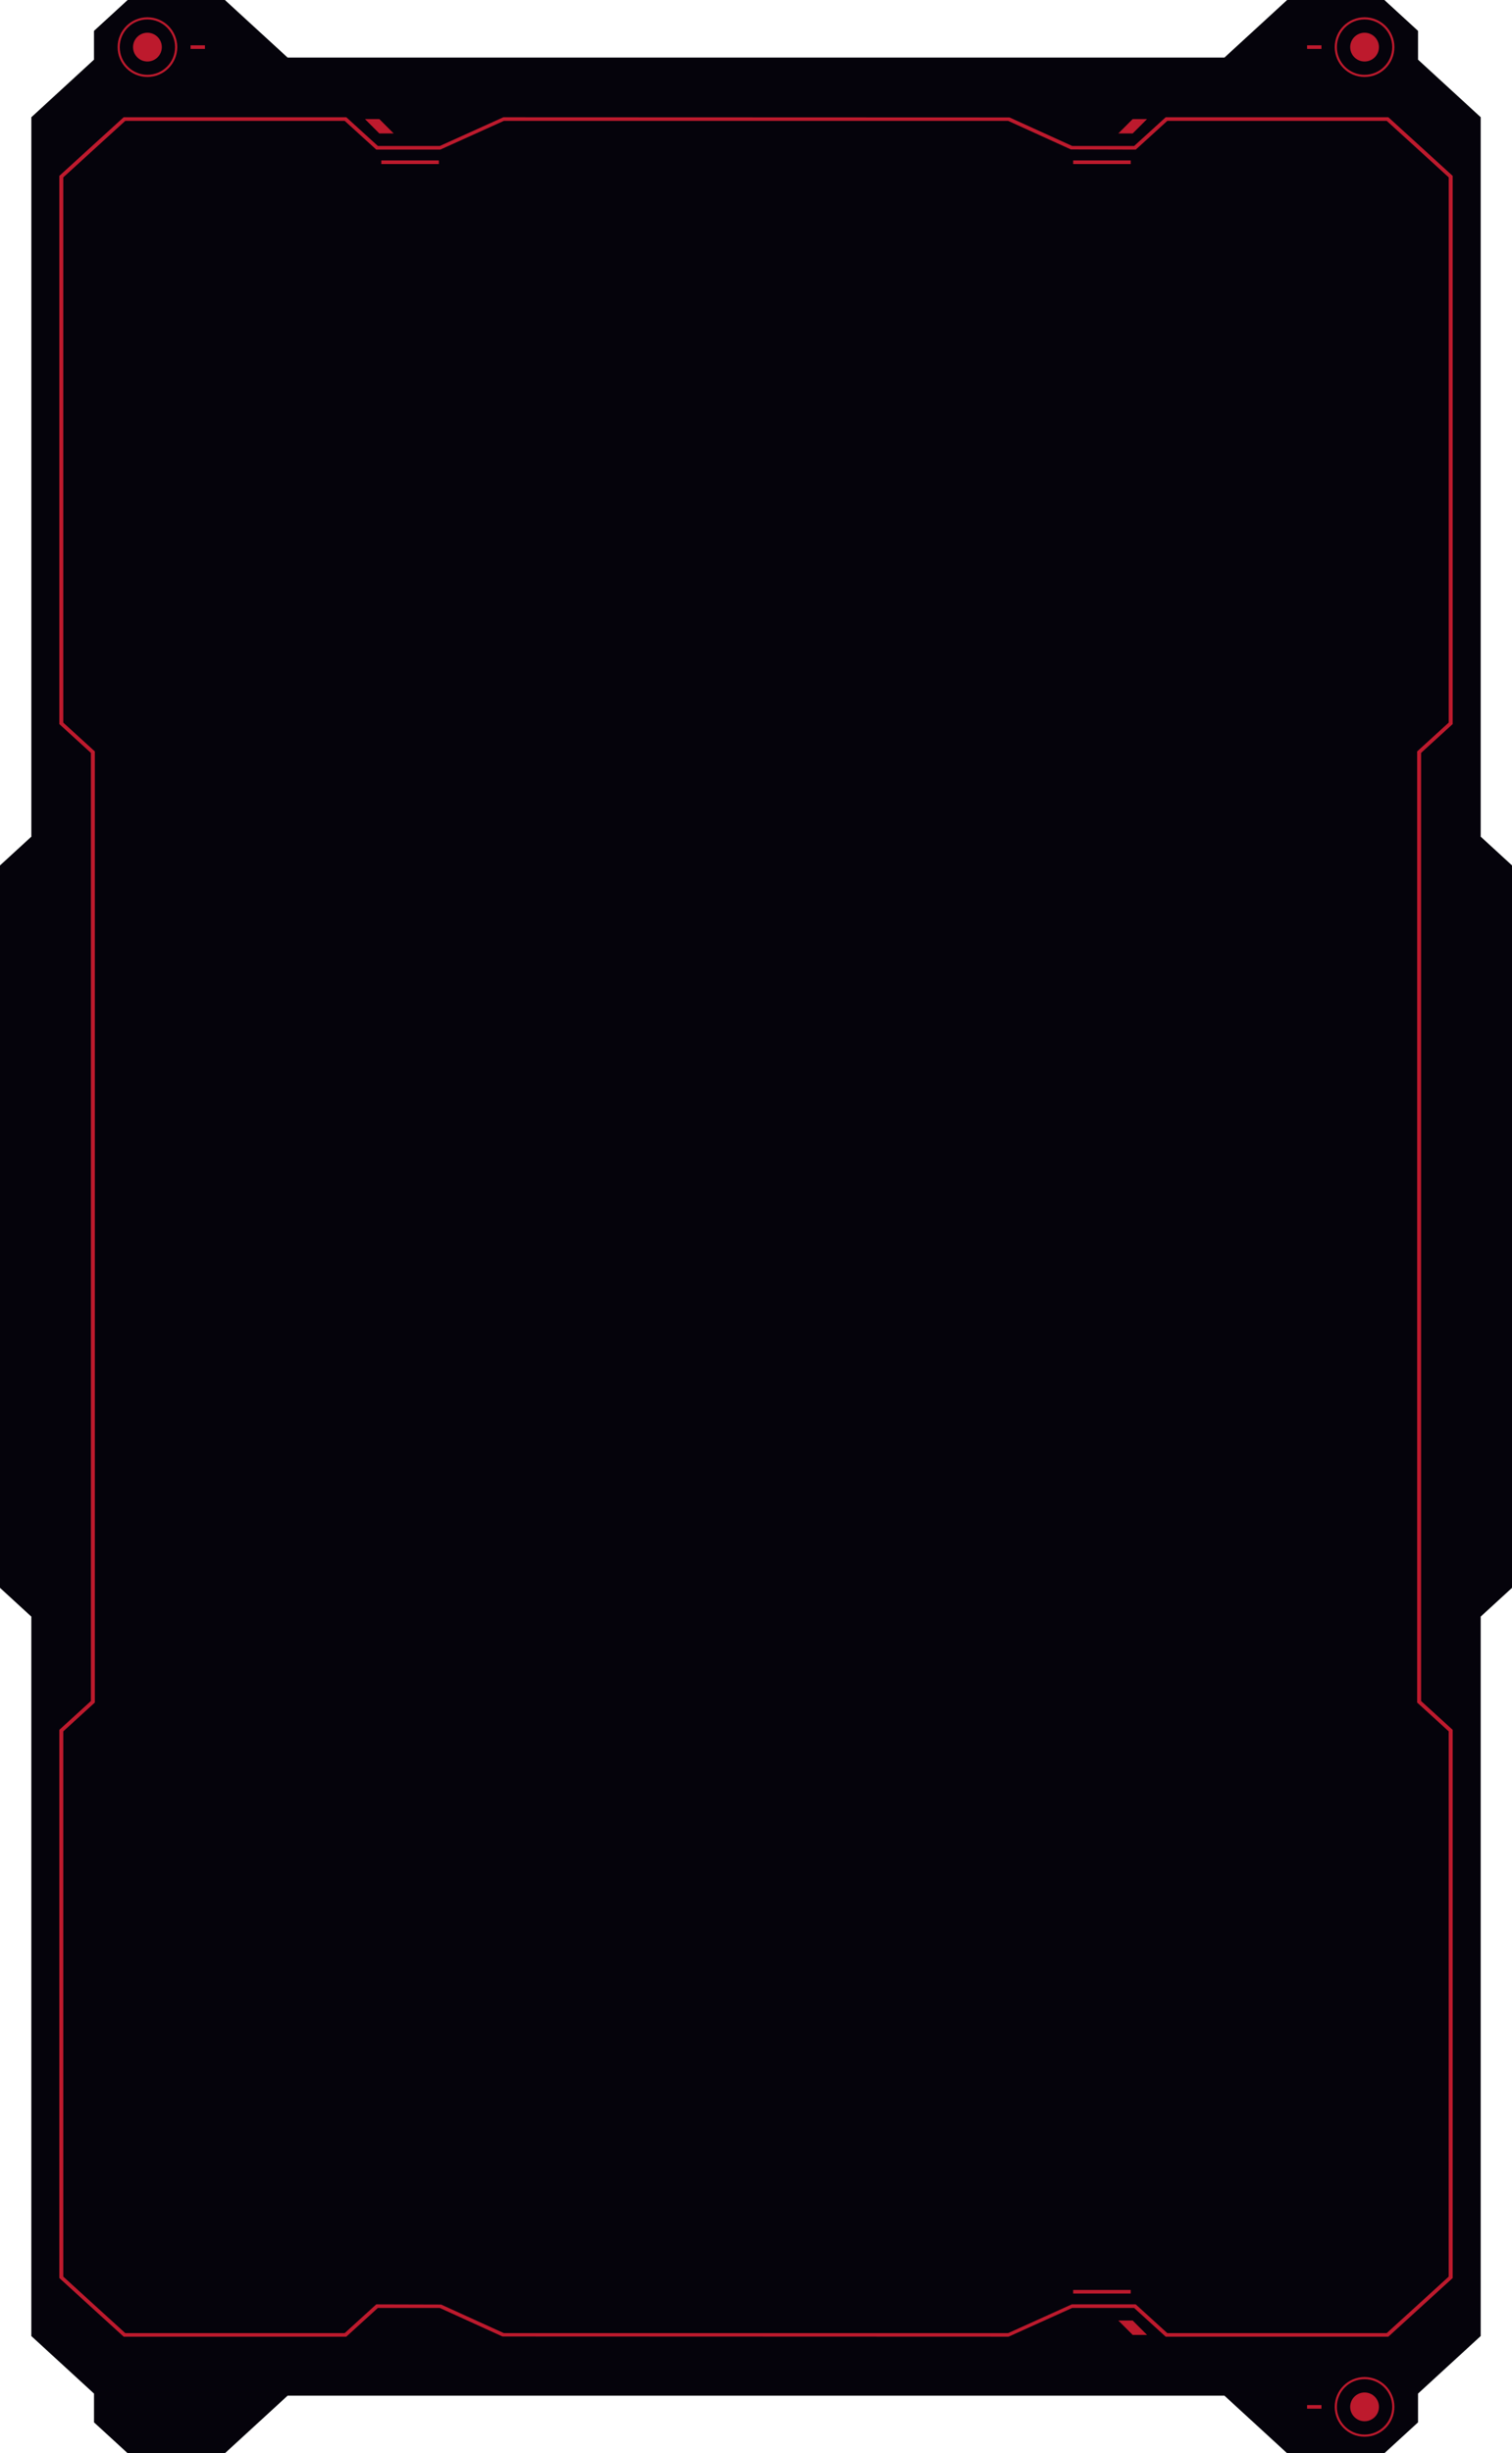 <?xml version="1.0" encoding="UTF-8"?><svg id="_레이어_1" xmlns="http://www.w3.org/2000/svg" viewBox="0 0 670.96 1088.15"><defs><style>.cls-1{fill:#05030b;}.cls-2{fill:#bd1a2d;}</style></defs><g id="_그룹_6340"><path id="_패스_4755-2" class="cls-2" d="M78.66,1067.57c0,7.31-5.93,13.24-13.24,13.24-7.31,0-13.24-5.93-13.24-13.24,0-7.31,5.93-13.24,13.24-13.24,7.31,0,13.23,5.93,13.24,13.24Zm-25.53,0c0,6.78,5.5,12.28,12.28,12.28s12.28-5.5,12.28-12.28-5.5-12.28-12.28-12.28h0c-6.78,0-12.27,5.5-12.28,12.28h0Z"/><circle id="_타원_59-2" class="cls-2" cx="65.42" cy="1067.57" r="6.38"/><rect id="_사각형_1436-2" class="cls-2" x="84.57" y="1066.77" width="6.38" height="1.6"/><path id="_패스_4756-2" class="cls-2" d="M161.94,1035.65l6.38-6.38h6.38l-6.38,6.38h-6.38Z"/><rect id="_사각형_1437-2" class="cls-2" x="169.21" y="1015.71" width="25.53" height="1.6"/><g id="_그룹_6742"><g id="_그룹_6741"><path id="_패스_4764" class="cls-1" d="M99.8,0H56.64l-14.93,13.7v12.76L13.91,52V371.1l-13.91,12.76v320.43l13.9,12.76v319.11l27.82,25.52v12.76l14.93,13.7h43.16l27.81-25.53h415.74l27.81,25.53h43.16l14.93-13.7v-12.76l27.81-25.53v-319.11l13.91-12.76V383.86l-13.91-12.76V51.99l-27.81-25.53V13.7l-14.93-13.7h-43.16l-27.81,25.53H127.62L99.8,0Z"/></g><path id="_패스_4757-2" class="cls-2" d="M644.63,78v243.18l-14.01,12.76v420.56l14.01,12.76v243.18l-28.54,26h-98.82l-14.01-12.76h-27.46l-28.23,12.76-224.59-.08-27.84-12.68h-27.45l-14.02,12.76H54.87l-28.54-26v-243.18l14.01-12.76V333.95l-14.01-12.76V78l28.54-26h98.81l14.01,12.76h27.46l28.23-12.76,224.59,.08,27.84,12.68h27.46l14.01-12.76h98.81l28.54,26Zm-1.75,242.52V78.67l-27.51-25.06h-97.36l-14.01,12.76-28.78-.08-27.84-12.68H223.59l-28.23,12.76h-28.39l-14.01-12.76H55.59l-27.51,25.06v241.86l14.01,12.76v421.88l-14.01,12.77v241.86l27.51,25.06h97.36l14.01-12.76,28.78,.08,27.84,12.68h223.79l28.23-12.76h28.39l14.01,12.76h97.36l27.51-25.06v-241.86l-14.01-12.76V333.29l14.01-12.77Z"/></g><path id="_패스_4758-2" class="cls-2" d="M78.66,20.9c0,7.31-5.93,13.24-13.24,13.24s-13.24-5.93-13.24-13.24,5.93-13.24,13.24-13.24h0c7.31,.01,13.23,5.93,13.24,13.24Zm-25.53,0c0,6.78,5.5,12.28,12.28,12.28,6.78,0,12.28-5.5,12.28-12.28,0-6.78-5.5-12.28-12.28-12.28h0c-6.78,0-12.27,5.5-12.28,12.28h0Z"/><circle id="_타원_60-2" class="cls-2" cx="65.42" cy="20.9" r="6.38"/><rect id="_사각형_1438-2" class="cls-2" x="84.57" y="20.1" width="6.38" height="1.6"/><path id="_패스_4759-2" class="cls-2" d="M161.94,52.81l6.38,6.38h6.38l-6.38-6.38h-6.38Z"/><rect id="_사각형_1439-2" class="cls-2" x="169.21" y="71.16" width="25.53" height="1.6"/><path id="_패스_4761-2" class="cls-2" d="M509.02,1035.65l-6.38-6.38h-6.38l6.38,6.38h6.38Z"/><rect id="_사각형_1441-2" class="cls-2" x="476.23" y="1015.71" width="25.53" height="1.6"/><path id="_패스_4763-2" class="cls-2" d="M509.02,52.81l-6.38,6.38h-6.38l6.38-6.38h6.38Z"/><rect id="_사각형_1443-2" class="cls-2" x="476.23" y="71.16" width="25.53" height="1.6"/><path id="_패스_4760-2" class="cls-2" d="M618.78,1067.57c0,7.31-5.93,13.24-13.24,13.24-7.31,0-13.24-5.93-13.24-13.24s5.93-13.24,13.24-13.24c7.31,0,13.23,5.93,13.24,13.24Zm-25.53,0c0,6.78,5.5,12.28,12.28,12.28s12.28-5.5,12.28-12.28-5.5-12.28-12.28-12.28c-6.78,0-12.27,5.5-12.28,12.28h0Z"/><circle id="_타원_61-2" class="cls-2" cx="605.54" cy="1067.57" r="6.38"/><rect id="_사각형_1440-2" class="cls-2" x="580.02" y="1066.77" width="6.38" height="1.6"/><path id="_패스_4762-2" class="cls-2" d="M618.78,20.9c0,7.31-5.93,13.24-13.24,13.24s-13.24-5.93-13.24-13.24c0-7.31,5.93-13.24,13.24-13.24h0c7.31,0,13.23,5.93,13.24,13.24Zm-25.53,0c0,6.78,5.5,12.28,12.28,12.28,6.78,0,12.28-5.5,12.28-12.28s-5.5-12.28-12.28-12.28h0c-6.78,0-12.27,5.5-12.28,12.28h0Z"/><circle id="_타원_62-2" class="cls-2" cx="605.54" cy="20.9" r="6.38"/><rect id="_사각형_1442-2" class="cls-2" x="580.02" y="20.1" width="6.38" height="1.6"/></g></svg>